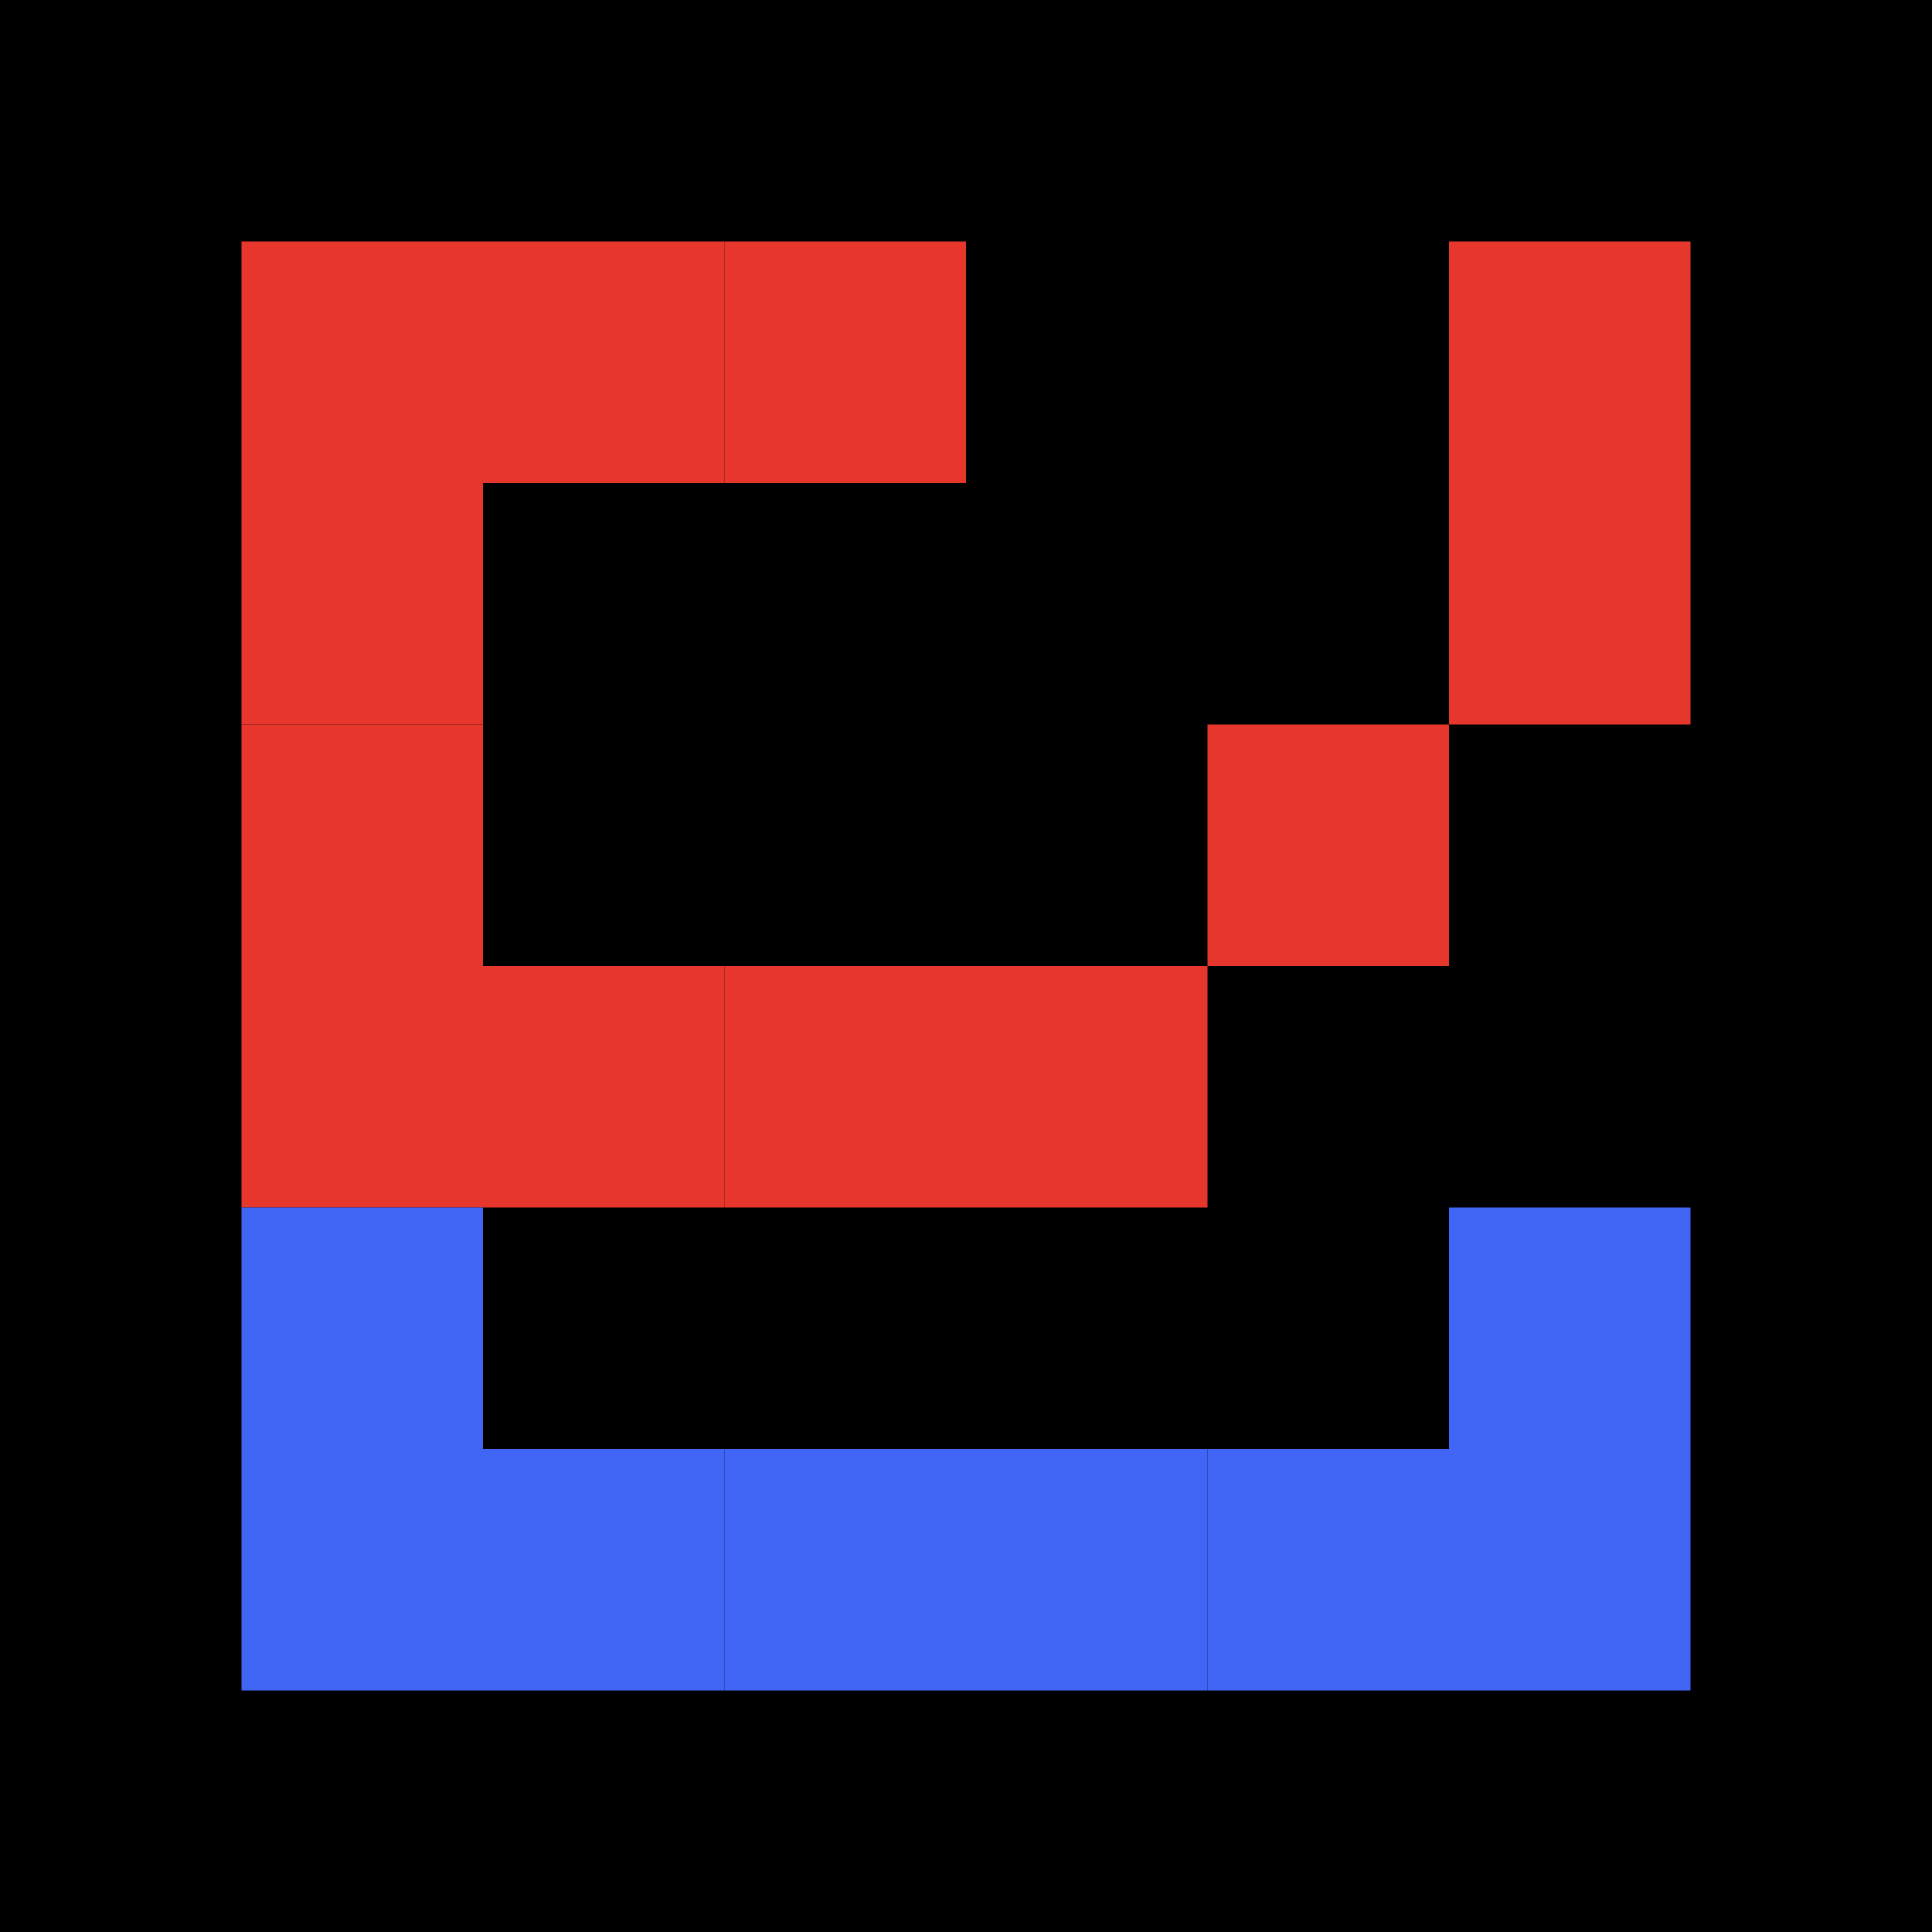 <svg width="32" height="32" viewBox="0 0 32 32" fill="none" xmlns="http://www.w3.org/2000/svg">
  <rect width="32" height="32" fill="#000000"/>
  <rect x="4" y="4" width="4" height="4" fill="#E7372C"/>
  <rect x="8" y="4" width="4" height="4" fill="#E7372C"/>
  <rect x="12" y="4" width="4" height="4" fill="#E7372C"/>
  <rect x="4" y="8" width="4" height="4" fill="#E7372C"/>
  <rect x="4" y="12" width="4" height="4" fill="#E7372C"/>
  <rect x="4" y="16" width="4" height="4" fill="#E7372C"/>
  <rect x="8" y="16" width="4" height="4" fill="#E7372C"/>
  <rect x="12" y="16" width="4" height="4" fill="#E7372C"/>
  <rect x="16" y="16" width="4" height="4" fill="#E7372C"/>
  <rect x="20" y="12" width="4" height="4" fill="#E7372C"/>
  <rect x="24" y="8" width="4" height="4" fill="#E7372C"/>
  <rect x="24" y="4" width="4" height="4" fill="#E7372C"/>
  <rect x="4" y="20" width="4" height="4" fill="#4166F5"/>
  <rect x="4" y="24" width="4" height="4" fill="#4166F5"/>
  <rect x="8" y="24" width="4" height="4" fill="#4166F5"/>
  <rect x="12" y="24" width="4" height="4" fill="#4166F5"/>
  <rect x="16" y="24" width="4" height="4" fill="#4166F5"/>
  <rect x="20" y="24" width="4" height="4" fill="#4166F5"/>
  <rect x="24" y="24" width="4" height="4" fill="#4166F5"/>
  <rect x="24" y="20" width="4" height="4" fill="#4166F5"/>
</svg>